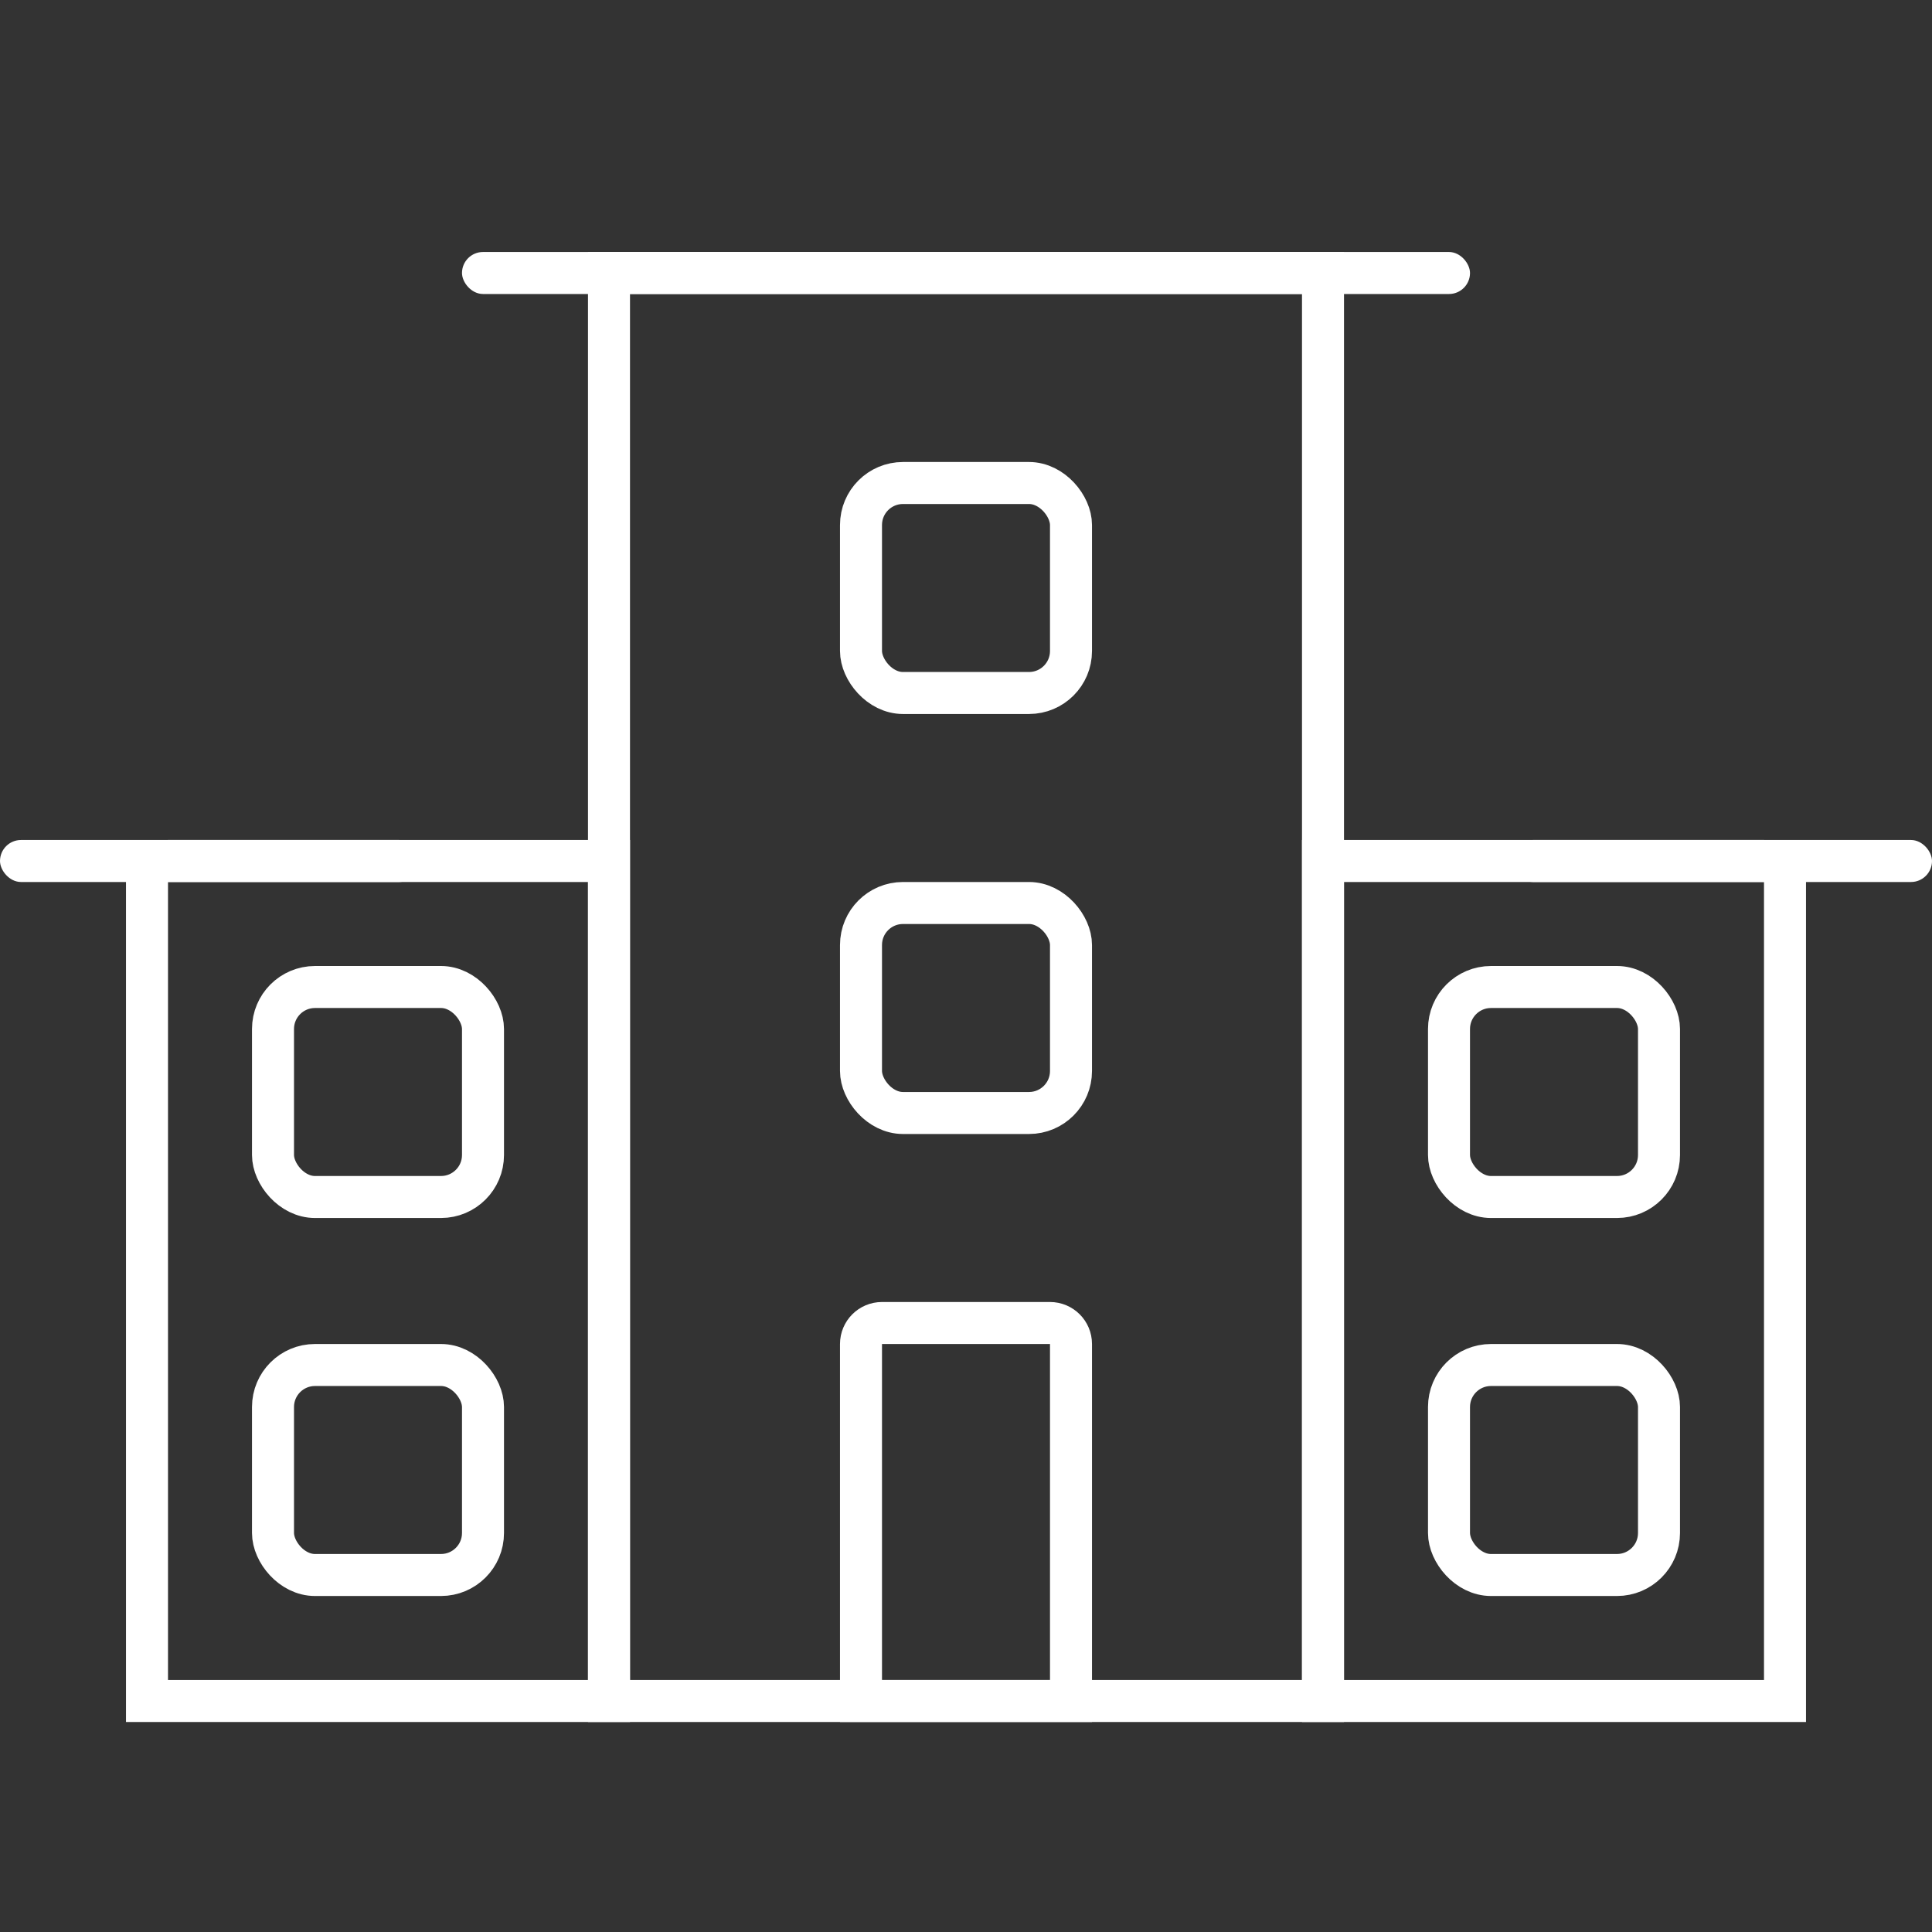 <?xml version="1.0" encoding="UTF-8"?>
<svg width="46px" height="46px" viewBox="0 0 46 46" version="1.1" xmlns="http://www.w3.org/2000/svg" xmlns:xlink="http://www.w3.org/1999/xlink">
    <rect x="0" y="0" width="46" height="46" fill="#333333" stroke="none"/>
    <!-- Generator: Sketch 46.2 (44496) - http://www.bohemiancoding.com/sketch -->
    <title>Прочая недвижимость</title>
    <desc>Created with Sketch.</desc>
    <defs></defs>
    <g id="Page-1" stroke="none" stroke-width="1" fill="none" fill-rule="evenodd">
        <g id="KN-icons" transform="translate(-1245, -2062)">
            <g id="Прочая-недвижимость" transform="translate(1245, 2068)">
                <path d="M14.5,0.5 L14.5,34.5 L31.5,34.5 L31.5,0.5 L14.5,0.5 Z" id="Rectangle-27" stroke="#ffffff"></path>
                <path d="M20.5,34.5 L25.5,34.5 L25.5,26 C25.5,25.724 25.276,25.5 25,25.5 L21,25.5 C20.724,25.5 20.5,25.724 20.5,26 L20.5,34.5 Z" id="Rectangle-29" stroke="#ffffff"></path>
                <rect id="Rectangle-29-Copy" stroke="#ffffff" x="20.5" y="5.5" width="5" height="5" rx="1"></rect>
                <rect id="Rectangle-29-Copy-3" stroke="#ffffff" x="6.5" y="17.5" width="5" height="5" rx="1"></rect>
                <rect id="Rectangle-29-Copy-4" stroke="#ffffff" x="34.5" y="17.5" width="5" height="5" rx="1"></rect>
                <rect id="Rectangle-29-Copy-6" stroke="#ffffff" x="6.5" y="26.5" width="5" height="5" rx="1"></rect>
                <rect id="Rectangle-29-Copy-5" stroke="#ffffff" x="34.5" y="26.5" width="5" height="5" rx="1"></rect>
                <rect id="Rectangle-29-Copy-2" stroke="#ffffff" x="20.5" y="15.5" width="5" height="5" rx="1"></rect>
                <path d="M3.5,34.5 L14.5,34.5 L14.5,14.5 L4,14.5 C3.724,14.5 3.5,14.724 3.5,15 L3.5,34.5 Z" id="Rectangle-26" stroke="#ffffff"></path>
                <path d="M31.5,34.5 L42.5,34.5 L42.5,14.5 L32,14.5 C31.724,14.5 31.5,14.724 31.5,15 L31.5,34.5 Z" id="Rectangle-26-Copy" stroke="#ffffff" transform="translate(37, 24.5) scale(-1, 1) translate(-37, -24.5) "></path>
                <rect id="Rectangle-31" fill="#ffffff" x="11" y="0" width="24" height="1" rx="0.5"></rect>
                <rect id="Rectangle-31-Copy" fill="#ffffff" x="0" y="14" width="10" height="1" rx="0.5"></rect>
                <rect id="Rectangle-31-Copy-2" fill="#ffffff" x="36" y="14" width="10" height="1" rx="0.5"></rect>
            </g>
        </g>
    </g>
</svg>